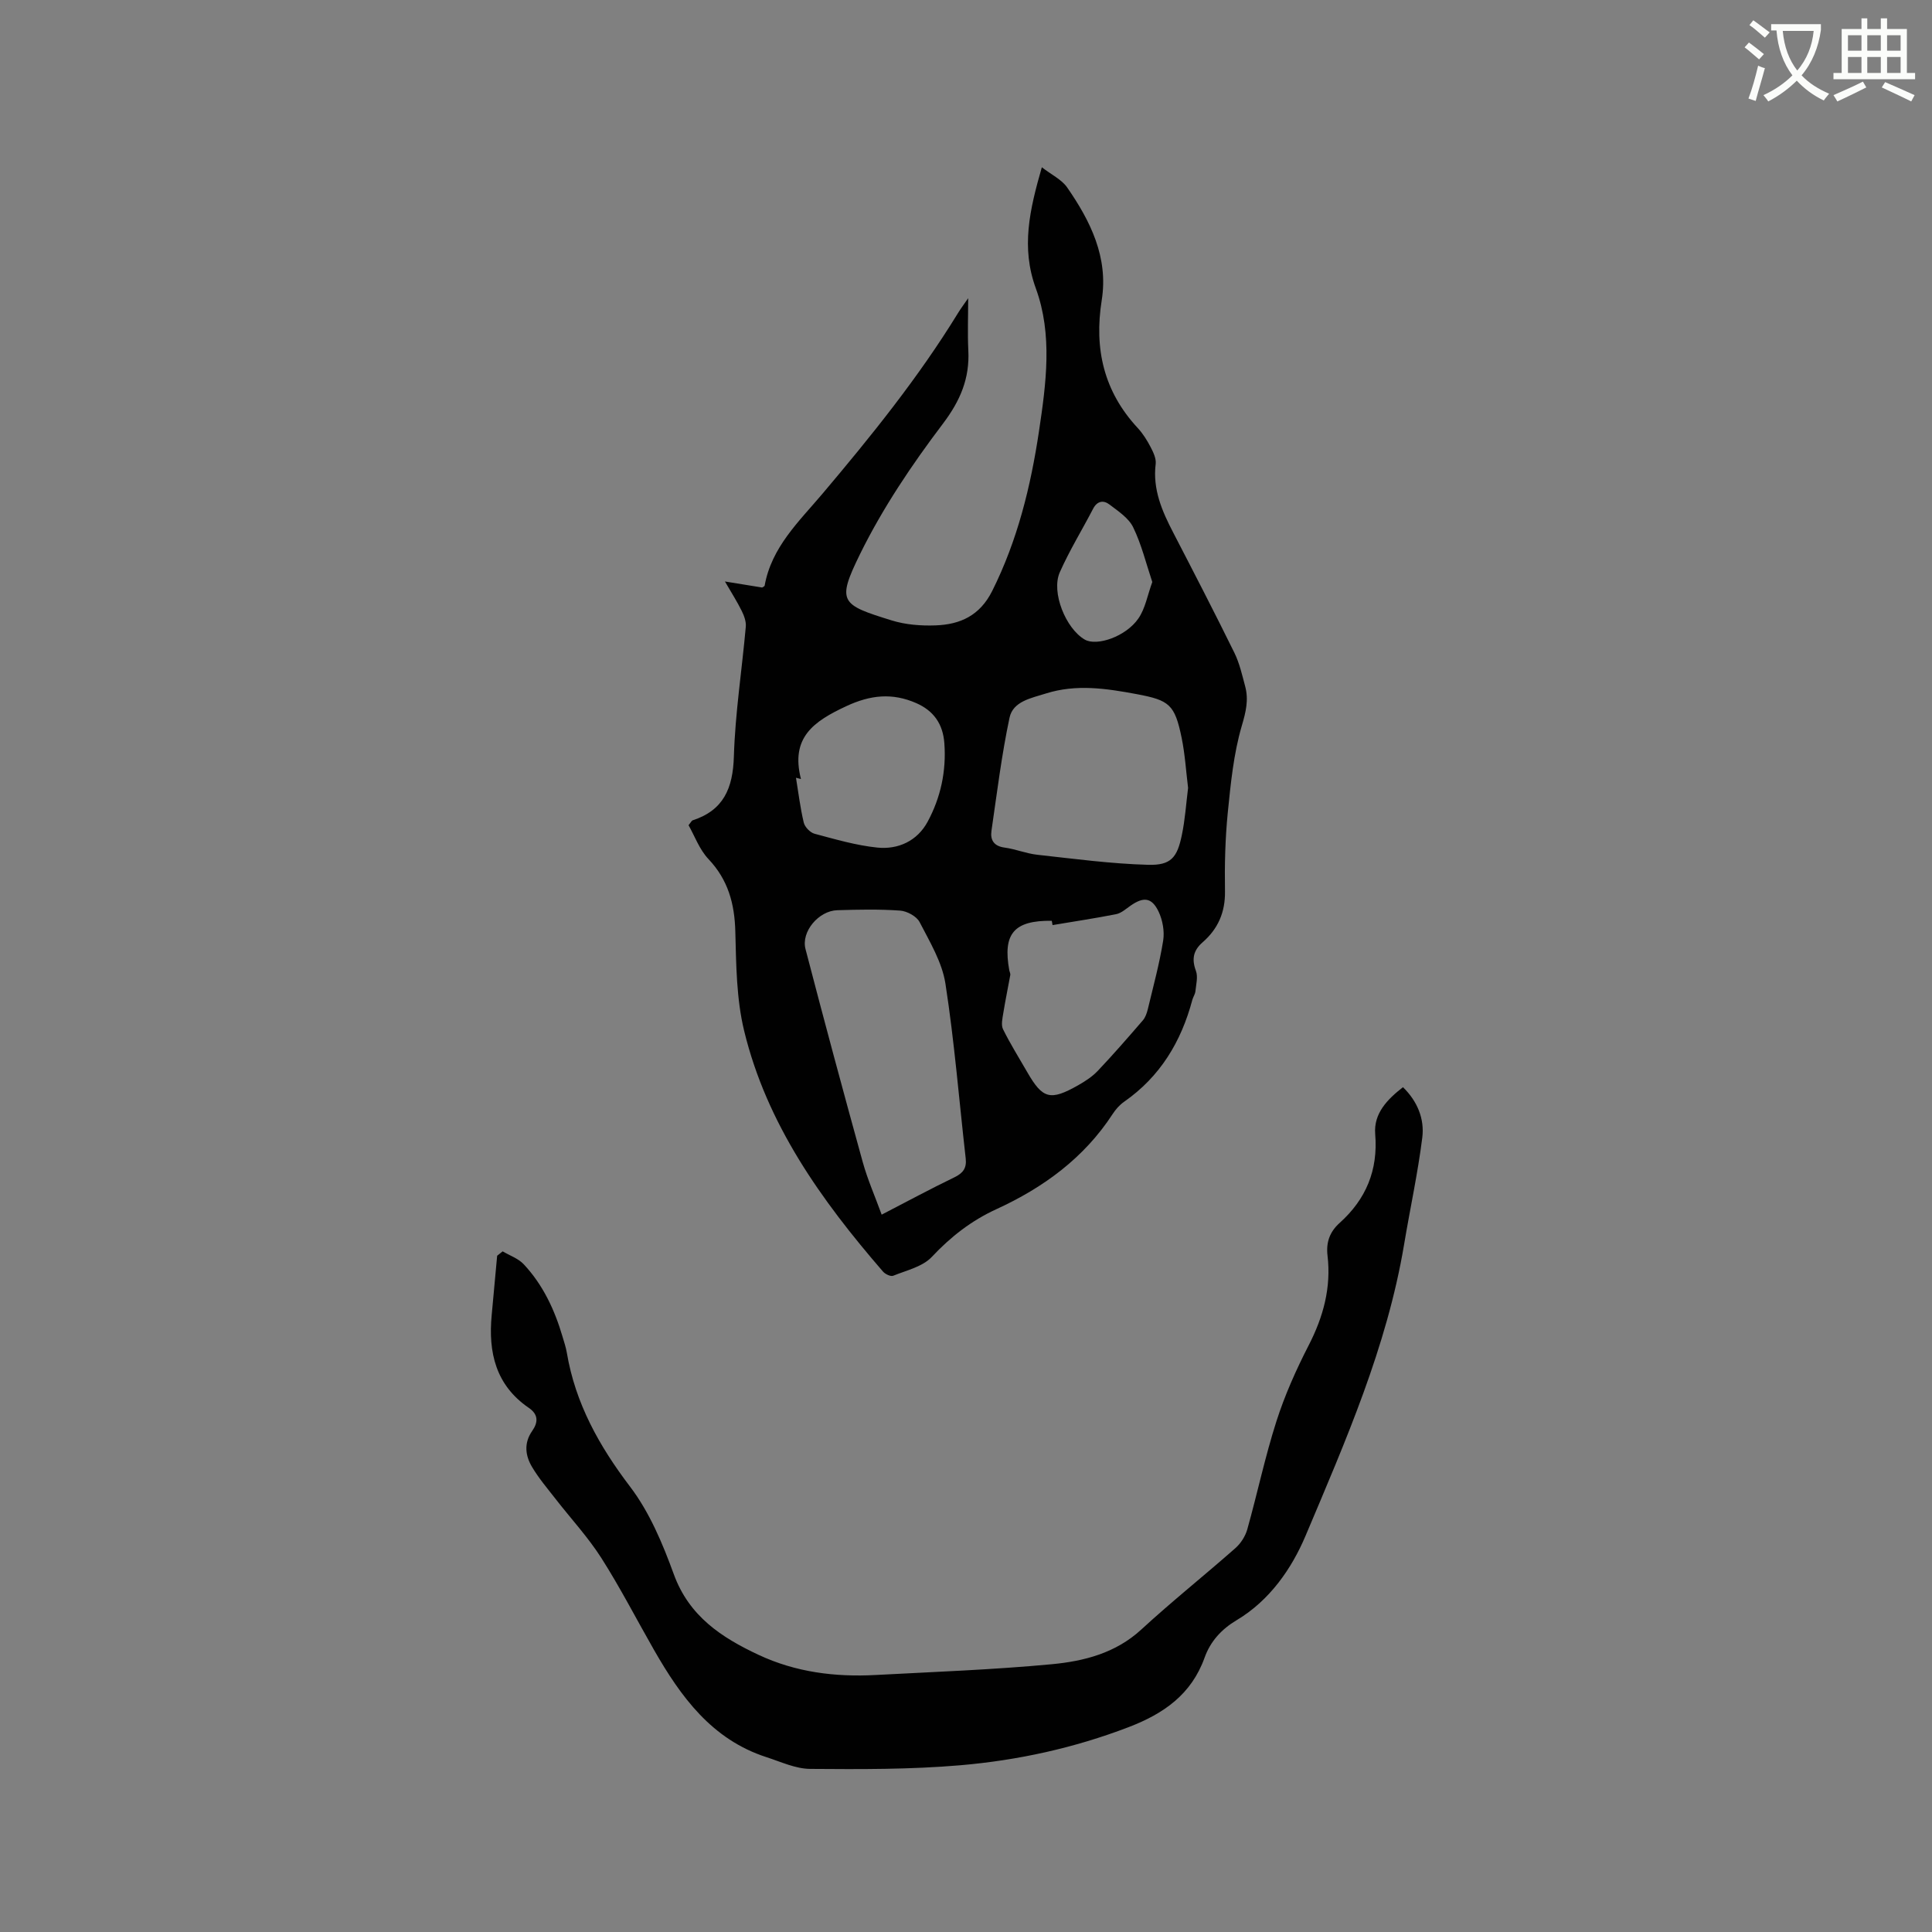 <svg enable-background="new 0 0 400 400" viewBox="0 0 400 400" xmlns="http://www.w3.org/2000/svg"><rect x="0" y="0" width="400" height="400" fill="#808080" stroke="none"/><path d="m362.1 8.8c1.1.8 2.1 1.6 3.1 2.4l-1 1.1c-1.3-1.1-2.3-2-3-2.5zm1.9 4.8c.5.2.9.4 1.4.5-.6 2.3-1.3 4.5-1.9 6.8l-1.5-.5c.8-2.1 1.4-4.3 2-6.8zm-1-9.4c1.3.9 2.4 1.8 3.4 2.5l-1 1.1c-1.4-1.2-2.4-2.1-3.2-2.6zm3.7 2.2v-1.4h10.3v1.2c-.5 3.6-1.8 6.8-4 9.4 1.5 1.6 3.4 2.8 5.7 3.8-.3.4-.7.8-1.1 1.4-2.3-1.1-4.1-2.5-5.6-4.1-1.6 1.6-3.6 3.1-5.9 4.3-.3-.5-.7-.9-1-1.3 2.4-1.1 4.4-2.5 6-4.1-1.9-2.5-3-5.6-3.3-9.3h-1.1zm8.8 0h-6.4c.3 3.3 1.3 6 3 8.2 2-2.3 3.1-5.1 3.4-8.2z" fill="#fbfcfa"/><path d="m385.3 3.8h1.3v2.2h2.8v-2.2h1.3v2.2h4.1v9.1h1.7v1.3h-16.9v-1.3h1.7v-9.1h4.1v-2.2zm.4 13.1.7 1.2c-1.8.9-3.8 1.9-6 2.9-.2-.4-.5-.8-.8-1.3 2.3-1 4.3-1.9 6.1-2.8zm-3.1-6.4h2.8v-3.2h-2.8zm0 4.6h2.8v-3.3h-2.8zm4-4.6h2.8v-3.2h-2.8zm0 4.6h2.8v-3.3h-2.8zm3.7 1.9c2.1.9 4.1 1.8 6.1 2.7l-.7 1.3c-2.2-1.1-4.2-2-6.1-2.9zm3.2-9.7h-2.8v3.2h2.8zm-2.8 7.8h2.8v-3.3h-2.8z" fill="#fbfcfa"/><g fill="#010101"><path d="m142.56 170.85c.55-.68.65-.94.82-1 6.45-2.09 8.36-6.67 8.56-13.21.27-8.98 1.67-17.93 2.47-26.9.09-1.06-.35-2.26-.84-3.25-.93-1.89-2.07-3.67-3.48-6.1 2.92.47 5.32.86 7.71 1.25.19-.14.48-.24.51-.38 1.42-7.99 7.13-13.3 12.01-19.08 10.06-11.91 19.84-24.02 28.01-37.34.6-.98 1.29-1.9 2.12-3.1 0 3.82-.14 7.3.03 10.77.3 5.84-1.65 10.44-5.28 15.24-6.42 8.48-12.47 17.47-17.15 26.99-4.87 9.93-3.98 10.44 6.56 13.71 2.87.89 6.06 1.14 9.08 1.03 5.09-.18 9.17-2.01 11.73-7.12 5.24-10.48 7.97-21.61 9.69-33.07 1.48-9.9 2.85-20-.65-29.58-3.09-8.47-1.31-16.2 1.24-25.08 2 1.55 4.09 2.53 5.23 4.16 4.85 6.99 8.58 14.53 7.17 23.37-1.6 10.06.43 18.89 7.46 26.46 1.07 1.15 1.93 2.54 2.66 3.94.56 1.07 1.19 2.39 1.05 3.51-.64 5.25 1.31 9.73 3.63 14.19 4.28 8.27 8.56 16.54 12.67 24.9 1.06 2.16 1.6 4.59 2.23 6.94.75 2.79.15 5.29-.7 8.17-1.7 5.8-2.3 11.98-2.91 18.05-.53 5.37-.66 10.8-.57 16.2.07 4.36-1.45 7.81-4.65 10.59-1.92 1.68-2.27 3.47-1.37 5.89.46 1.23.04 2.81-.1 4.22-.06.61-.47 1.18-.64 1.79-2.3 8.65-6.66 15.9-14.13 21.1-.93.65-1.75 1.58-2.37 2.54-5.93 9.11-14.34 15.23-24.03 19.68-5.22 2.39-9.49 5.72-13.41 9.9-1.91 2.03-5.23 2.78-7.99 3.9-.52.21-1.66-.33-2.12-.87-12.79-14.78-24.07-30.54-28.75-49.87-1.6-6.61-1.64-13.67-1.82-20.53-.15-5.76-1.49-10.7-5.56-15-1.88-1.99-2.87-4.8-4.12-7.01zm39.98 80.63c5.33-2.76 10.15-5.36 15.08-7.74 1.8-.87 2.54-1.93 2.32-3.89-1.37-12.07-2.34-24.21-4.2-36.21-.69-4.42-3.23-8.63-5.34-12.72-.62-1.21-2.61-2.29-4.05-2.39-4.32-.31-8.68-.21-13.01-.08-3.84.12-7.51 4.44-6.57 8.04 3.83 14.72 7.79 29.41 11.84 44.07 1 3.62 2.54 7.1 3.93 10.92zm63.44-88.35c-.43-3.5-.64-7-1.34-10.4-1.42-6.89-2.54-7.75-9.31-9.02-6.27-1.17-12.5-2.12-18.79-.13-3.03.96-6.81 1.61-7.53 5.02-1.64 7.73-2.6 15.6-3.74 23.43-.27 1.89.5 3.15 2.7 3.45 2.29.31 4.51 1.24 6.8 1.49 7.64.84 15.28 1.87 22.94 2.08 4.72.13 6.02-1.49 6.98-6.17.67-3.19.88-6.48 1.29-9.75zm-28.06 28.4c-.05-.3-.1-.59-.16-.89-7.83-.1-10.19 2.67-8.79 10.29.06.31.25.64.2.93-.47 2.64-1.03 5.26-1.45 7.9-.18 1.1-.49 2.45-.05 3.34 1.5 3.03 3.3 5.91 4.99 8.84 3.21 5.59 4.78 6.03 10.58 2.74 1.46-.83 2.93-1.79 4.07-3 3.2-3.38 6.26-6.9 9.3-10.42.52-.6.82-1.47 1.02-2.27 1.13-4.73 2.42-9.44 3.19-14.23.31-1.94-.11-4.27-.96-6.05-1.41-2.93-3.11-3.07-5.79-1.2-.95.66-1.91 1.54-2.98 1.76-4.37.86-8.78 1.52-13.17 2.26zm-52.09-30.24c-.34-.09-.69-.17-1.03-.26.51 3.1.88 6.23 1.61 9.28.22.92 1.33 2.07 2.24 2.31 4.28 1.14 8.59 2.41 12.97 2.86 4.35.45 8.29-1.38 10.43-5.34 2.7-5 3.89-10.45 3.47-16.24-.29-4.07-2.27-6.78-5.85-8.34-4.9-2.13-9.4-1.72-14.49.66-6.68 3.12-11.56 6.45-9.35 15.07zm72.74-40.79c-1.29-3.85-2.23-7.78-3.96-11.33-.93-1.92-3.1-3.34-4.91-4.72-1.2-.92-2.52-.78-3.38.87-2.28 4.4-4.9 8.64-6.9 13.16-1.83 4.13 1.24 11.67 5.17 13.94 2.49 1.43 8.52-.62 11.1-4.37 1.43-2.07 1.88-4.81 2.88-7.55z"/><path d="m104.07 259.08c1.47.87 3.23 1.47 4.36 2.67 3.98 4.25 6.4 9.42 8.03 14.97.33 1.12.71 2.23.9 3.37 1.77 10.48 6.69 19.29 13.1 27.72 4.02 5.29 6.74 11.79 9.04 18.11 3.17 8.72 9.9 13.12 17.6 16.72 7.66 3.58 15.82 4.6 24.18 4.15 12.16-.65 24.35-1.09 36.47-2.23 6.68-.63 13.23-2.29 18.55-7.19 6.31-5.81 13.04-11.17 19.48-16.85 1.11-.98 2.05-2.45 2.45-3.86 2.09-7.44 3.68-15.03 6.03-22.37 1.73-5.41 4.08-10.68 6.68-15.74 3.04-5.91 4.69-11.96 3.91-18.59-.32-2.7.42-4.89 2.5-6.76 5.46-4.9 7.99-10.92 7.37-18.4-.35-4.28 2.52-7.2 5.75-9.71 3 2.92 4.48 6.58 4 10.43-.93 7.42-2.54 14.76-3.77 22.15-3.55 21.19-12.14 40.74-20.4 60.3-2.87 6.8-7.43 13.39-14.25 17.46-3.16 1.88-5.45 4.4-6.65 7.76-2.73 7.61-8.44 11.6-15.72 14.39-11.29 4.33-22.97 6.88-34.89 7.9-10.3.88-20.71.83-31.06.75-3.02-.02-6.07-1.47-9.05-2.43-11.31-3.66-17.72-12.5-23.28-22.21-3.63-6.34-6.97-12.86-10.89-19.01-2.77-4.34-6.32-8.17-9.49-12.25-1.68-2.16-3.47-4.26-4.86-6.6-1.41-2.36-1.73-4.96.02-7.46 1.25-1.79 1.32-3.41-.7-4.79-6.84-4.68-8.42-11.48-7.68-19.21.39-4.09.75-8.19 1.13-12.28.37-.3.76-.61 1.14-.91z"/></g></svg>